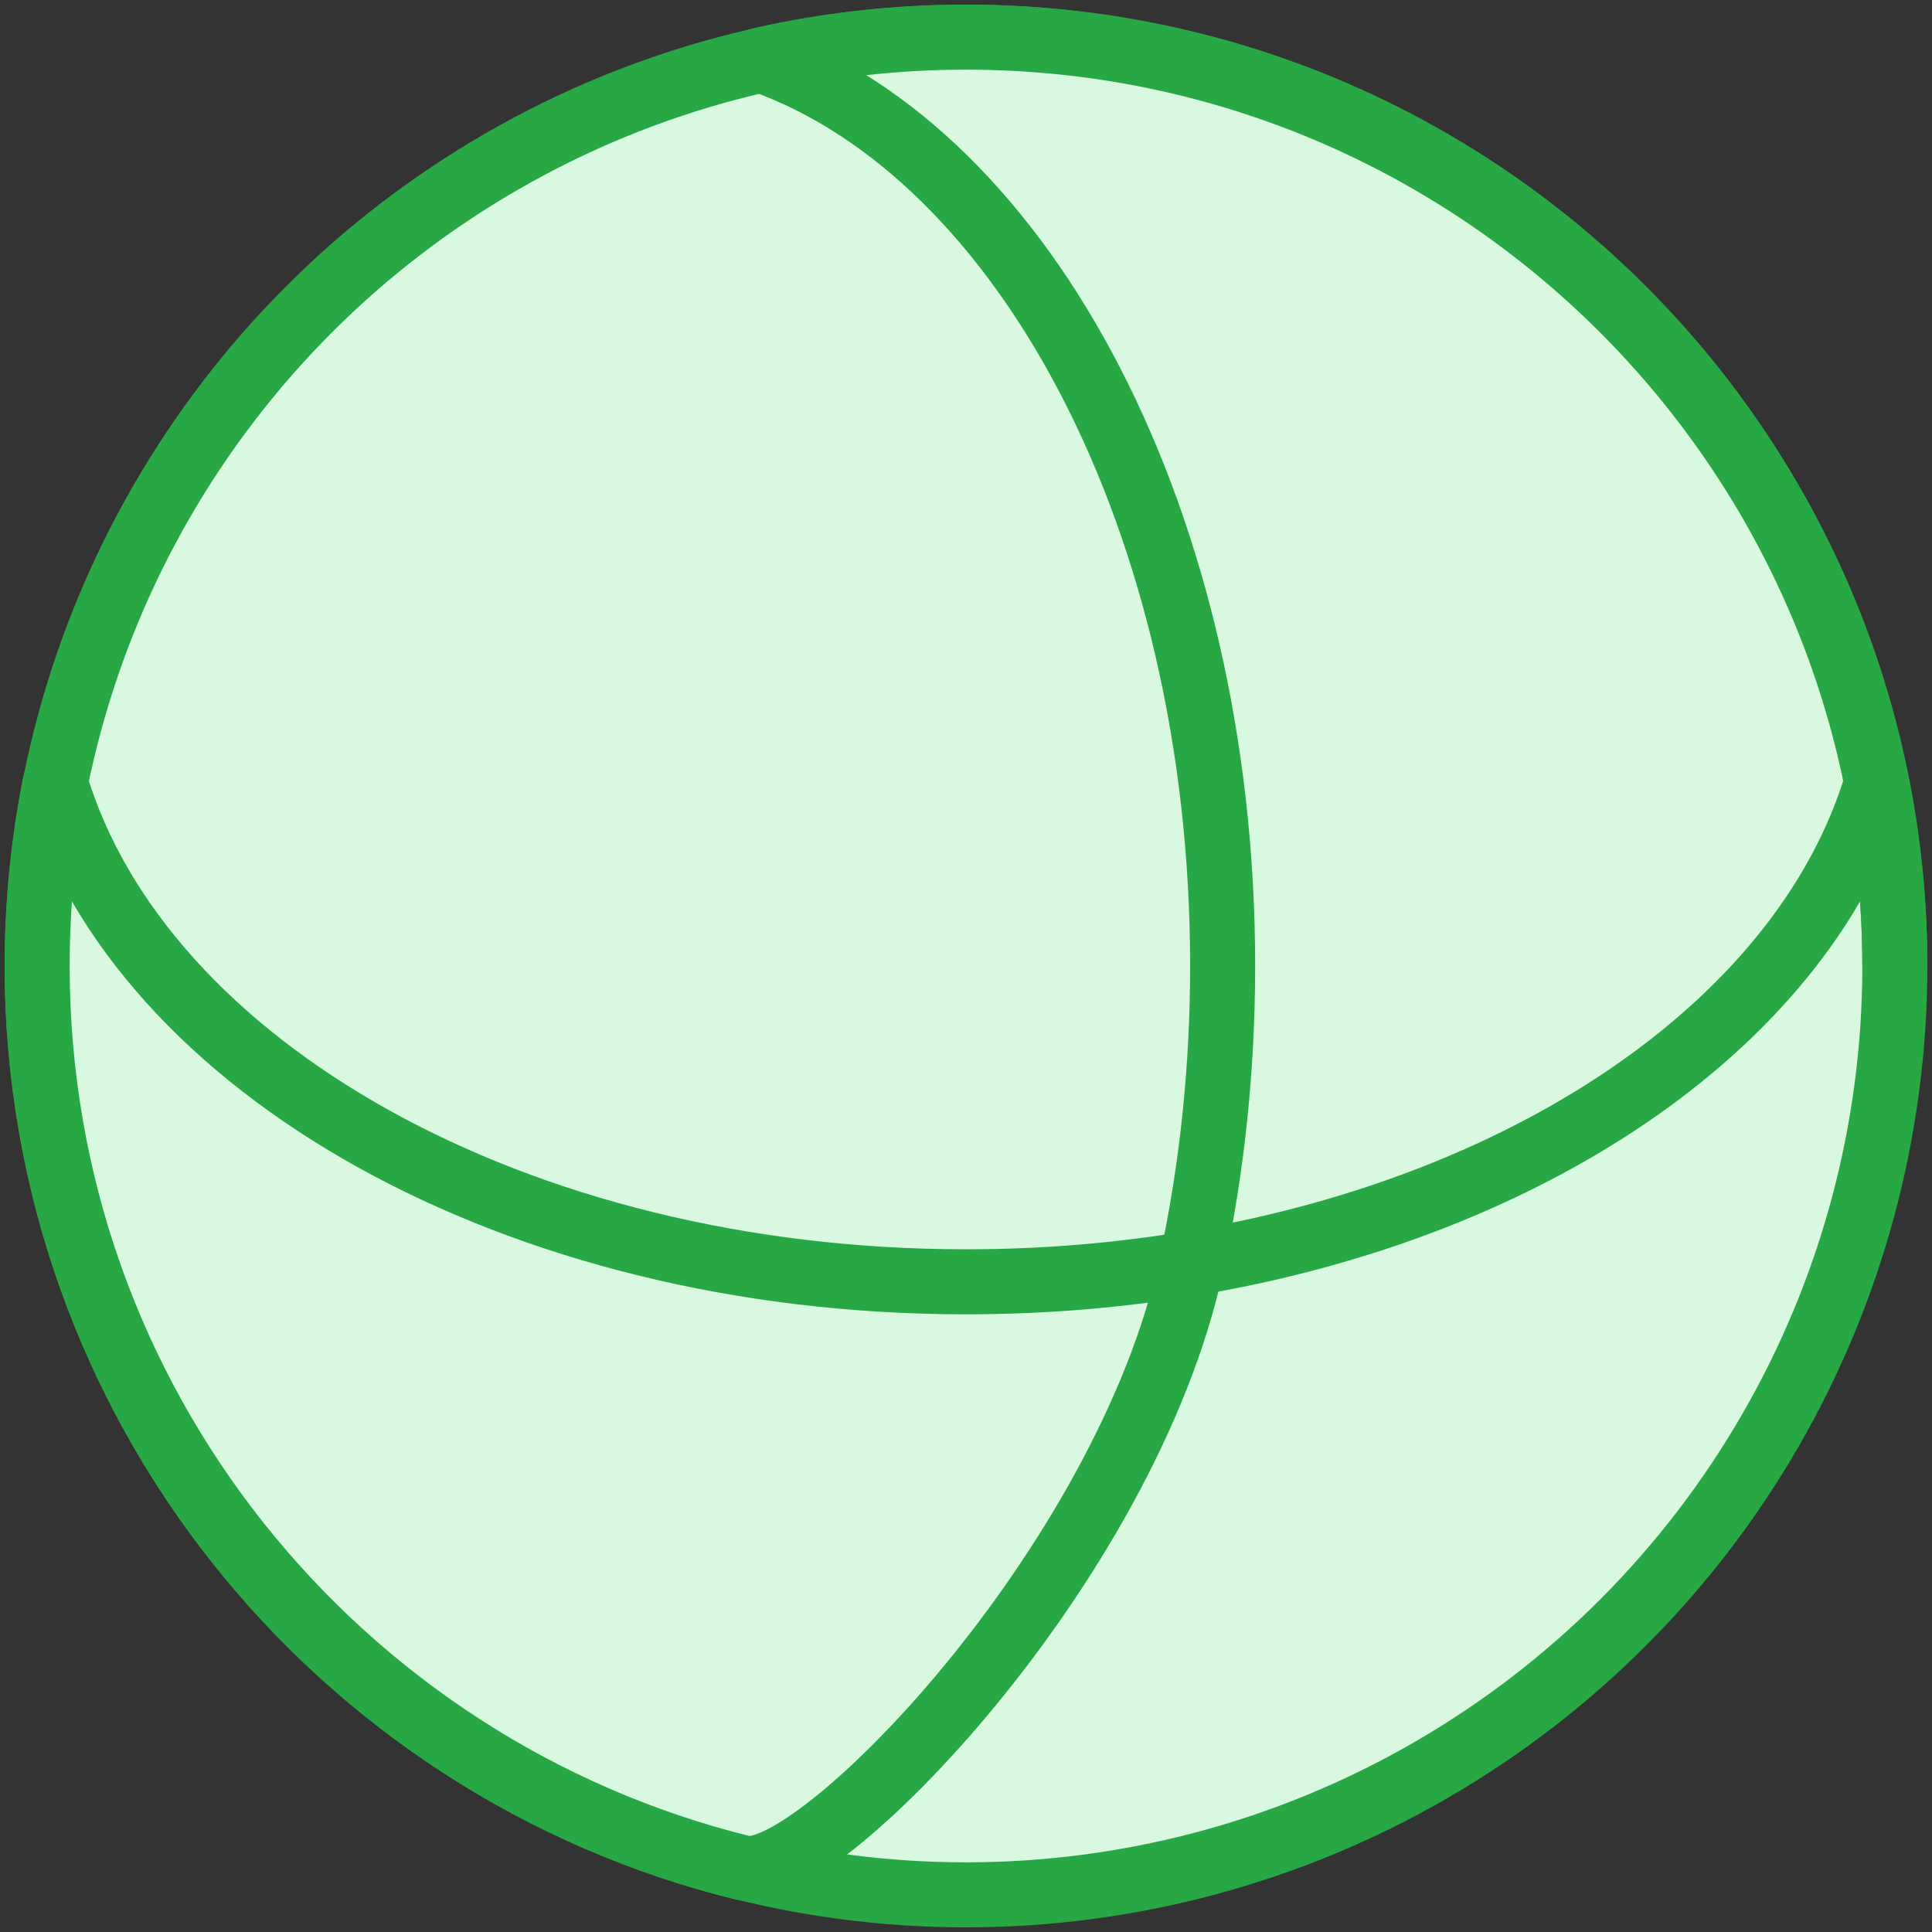 <?xml version="1.0" encoding="UTF-8"?>
<svg width="104px" height="104px" viewBox="0 0 104 104" version="1.1" xmlns="http://www.w3.org/2000/svg" xmlns:xlink="http://www.w3.org/1999/xlink">
    <rect x="0" y="0" width="104" height="104" fill="#333333" stroke="none"/>
    <!-- Generator: Sketch 46.2 (44496) - http://www.bohemiancoding.com/sketch -->
    <title>baby-9</title>
    <desc>Created with Sketch.</desc>
    <defs></defs>
    <g id="ALL" stroke="none" stroke-width="1" fill="none" fill-rule="evenodd" stroke-linecap="round" stroke-linejoin="round">
        <g id="Primary" transform="translate(-3382, -19630)" stroke="#28A745" stroke-width="3.5" fill="#D8F8DF">
            <g id="Group-15" transform="translate(200, 200)">
                <g id="baby-9" transform="translate(3184, 19432)">
                    <circle id="Layer-1" cx="50" cy="50" r="50"></circle>
                    <path d="M37.983,98.546 C16.173,93.166 0,73.472 0,50 C0,46.618 0.336,43.314 0.976,40.12 C5.562,55.451 25.768,67 50,67 C54.189,67 58.257,66.655 62.145,66.005 C58.62,82.363 41.832,99.496 37.983,98.546 Z" id="Layer-2"></path>
                    <path d="M50,0 C46.205,0 42.509,0.423 38.955,1.224 C53.186,6.252 63.815,26.181 63.815,50 C63.815,55.597 63.228,60.98 62.145,66.005 C80.751,62.894 95.23,52.801 99.024,40.12 C99.664,43.314 100,46.618 100,50 C100,22.386 77.614,0 50,0 Z" id="Layer-3"></path>
                </g>
            </g>
        </g>
    </g>
</svg>